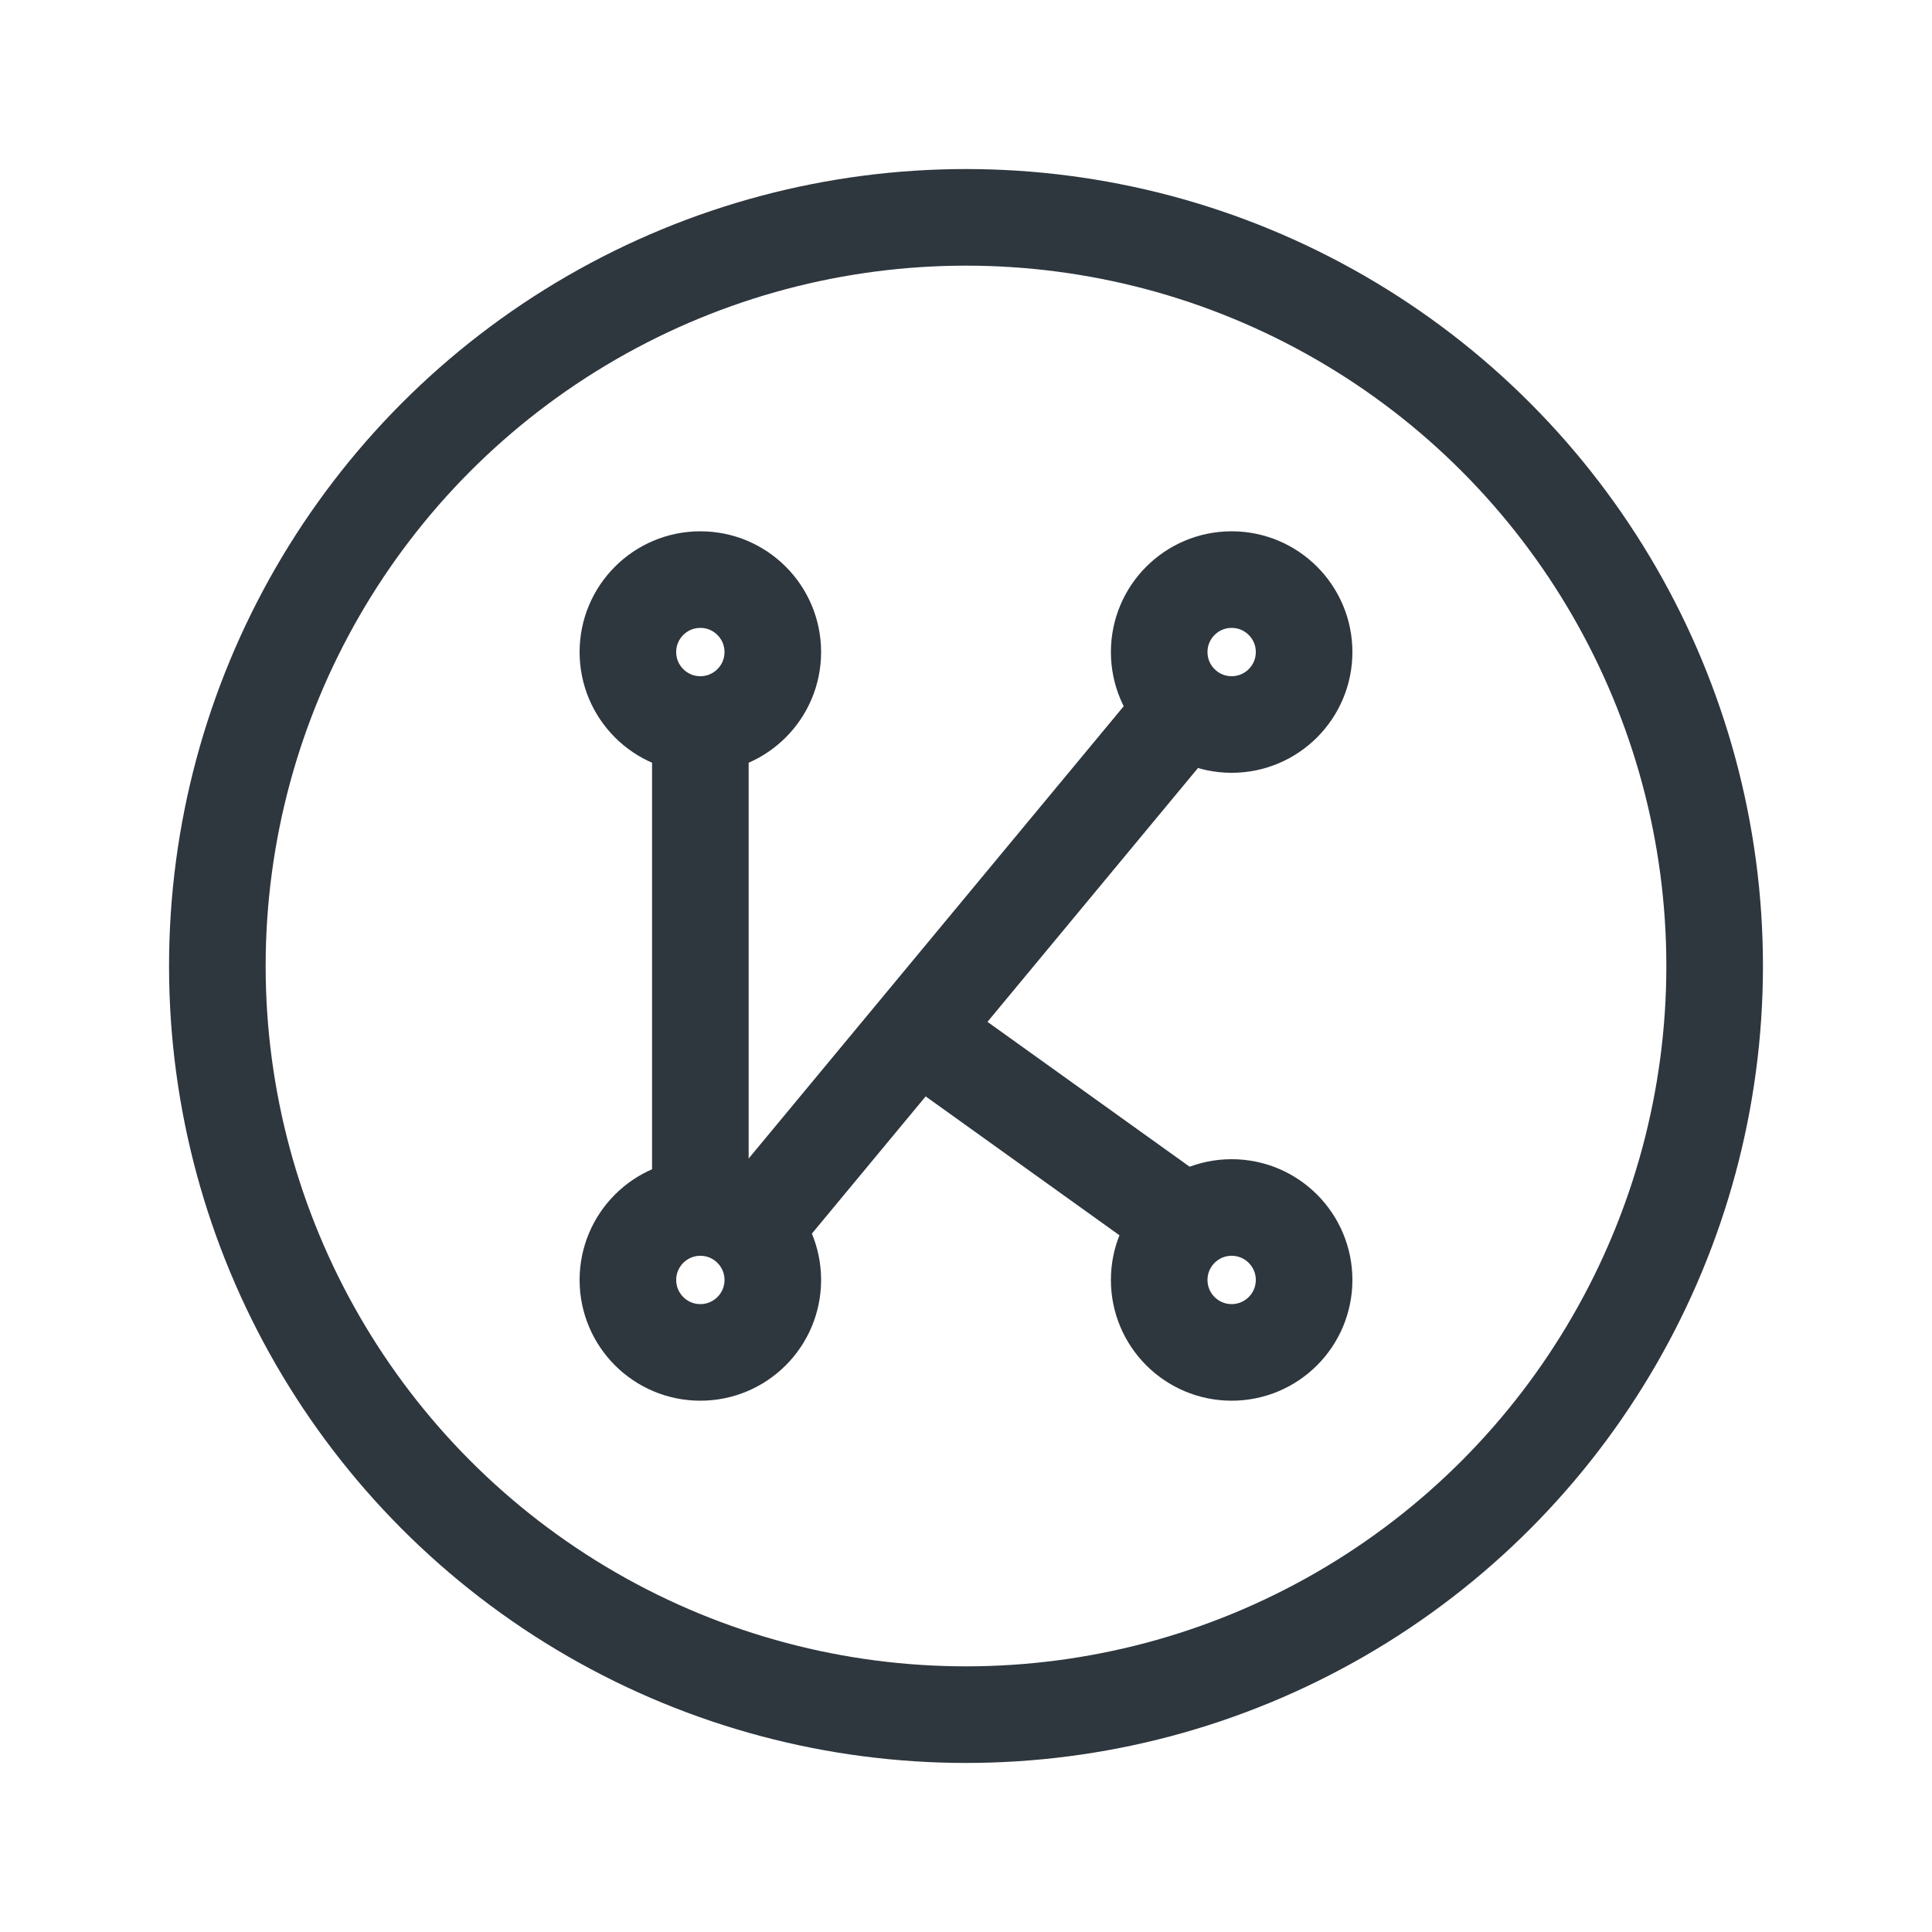 <svg width="40" height="40" viewBox="0 0 40 40" fill="none" xmlns="http://www.w3.org/2000/svg">
<circle cx="20" cy="20" r="15.5" stroke="#2E363E" stroke-width="2"/>
<circle r="1.5" transform="matrix(-1 0 0 1 14.5 13.5)" stroke="#2E363E" stroke-width="2"/>
<circle r="1.5" transform="matrix(-1 0 0 1 25.5 13.5)" stroke="#2E363E" stroke-width="2"/>
<circle r="1.5" transform="matrix(-1 0 0 1 14.5 26.5)" stroke="#2E363E" stroke-width="2"/>
<circle r="1.5" transform="matrix(-1 0 0 1 25.5 26.5)" stroke="#2E363E" stroke-width="2"/>
<rect x="13.5" y="15" width="2" height="10" fill="#2E363E"/>
<rect x="17.897" y="21.791" width="2" height="7.744" transform="rotate(-54.372 17.897 21.791)" fill="#2E363E"/>
<rect x="23.537" y="14.294" width="2" height="13.133" transform="rotate(39.667 23.537 14.294)" fill="#2E363E"/>
</svg>
